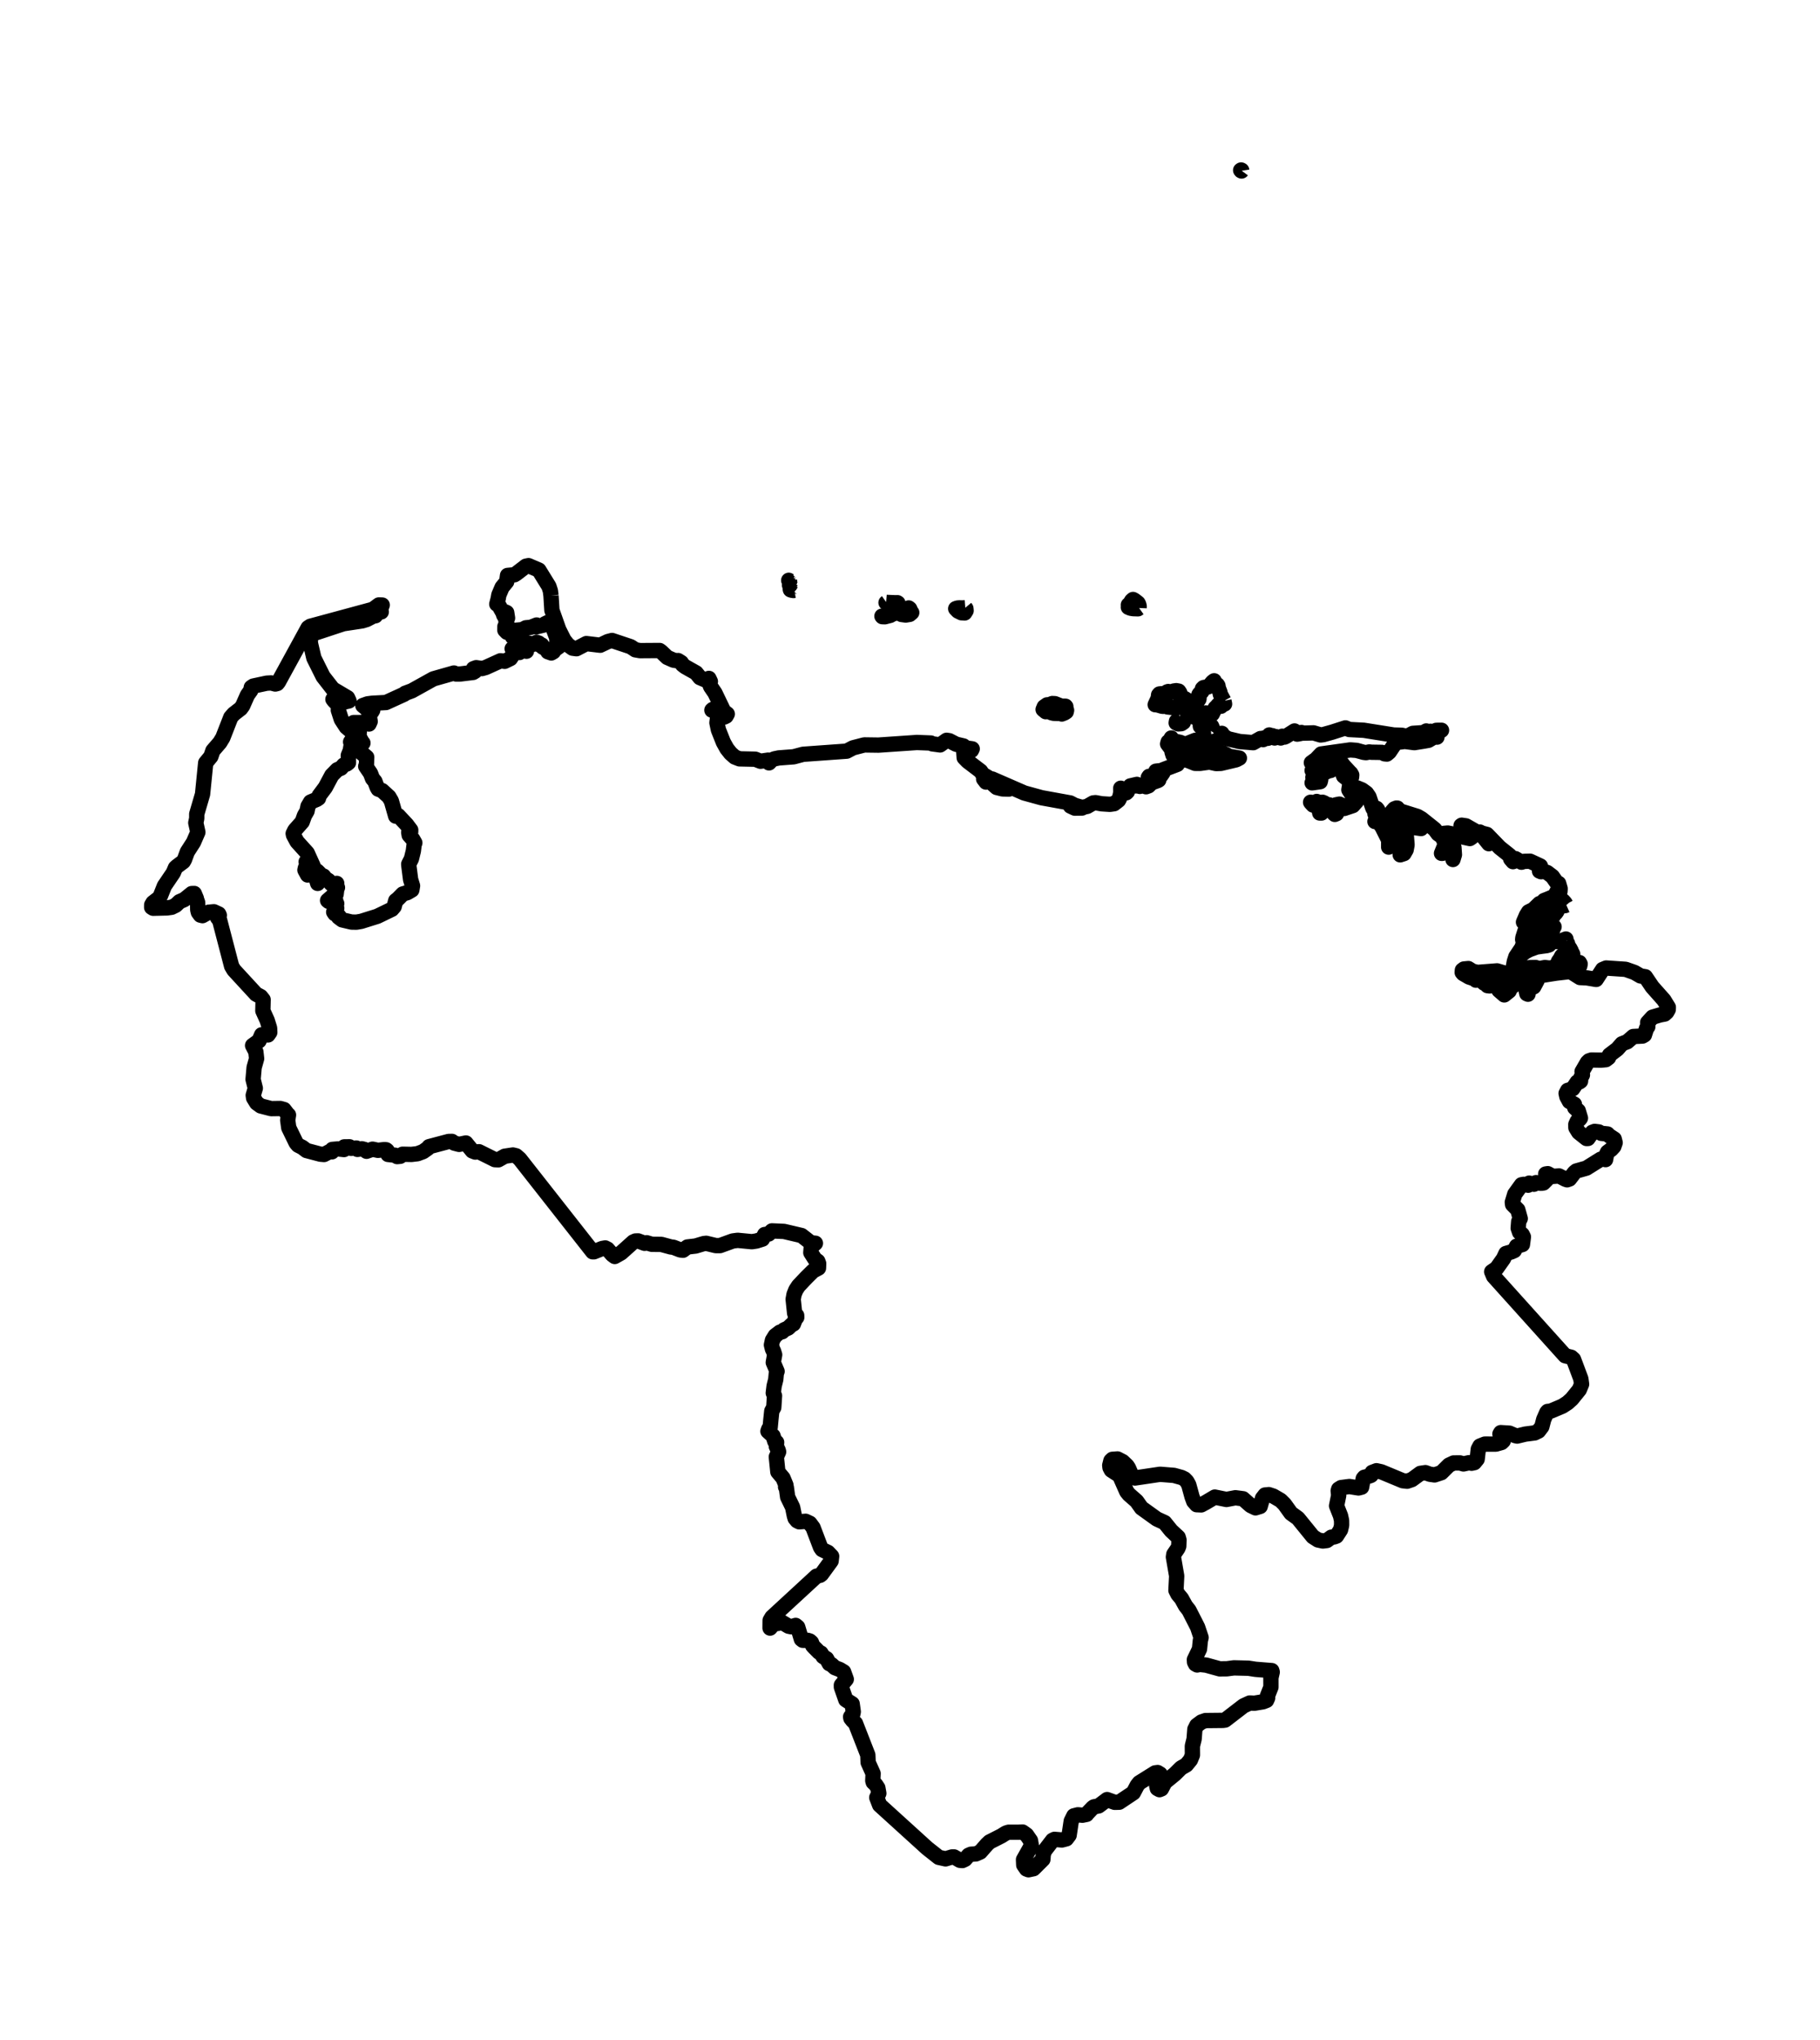<?xml version="1.0" encoding="utf-8" standalone="no"?>
<!DOCTYPE svg PUBLIC "-//W3C//DTD SVG 1.1//EN"
  "http://www.w3.org/Graphics/SVG/1.1/DTD/svg11.dtd">
<svg xmlns:xlink="http://www.w3.org/1999/xlink" width="237.544pt" height="266.112pt" viewBox="0 0 237.544 266.112" xmlns="http://www.w3.org/2000/svg" version="1.1">
 <defs>
  <style type="text/css">*{stroke-linejoin: round; stroke-linecap: butt}</style>
 </defs>
 <g id="figure_1">
  <g id="patch_1">
   <path d="M 0 266.112 
L 237.544 266.112 
L 237.544 0 
L 0 0 
L 0 266.112 
z
" style="fill: none"/>
  </g>
  <g id="axes_1">
   <g id="PatchCollection_1">
    <path d="M 194.787 127.098 
L 195.085 127.234 
L 195.457 127.209 
L 195.891 127.234 
L 196.027 127.507 
L 196.039 127.755 
L 196.064 128.064 
L 196.237 128.25 
L 196.448 128.337 
L 196.683 128.486 
L 196.695 128.696 
L 196.633 128.932 
L 196.447 129.019 
L 196.199 128.919 
L 195.852 128.647 
L 195.729 128.361 
L 195.543 128.138 
L 195.146 128.138 
L 194.638 128.163 
L 194.154 128.076 
L 193.856 127.829 
L 193.645 127.68 
L 193.335 127.532 
L 193.062 127.507 
L 192.602 127.321 
L 192.664 127.173 
L 192.963 127.21 
L 193.534 127.296 
L 194.08 127.271 
L 194.415 127.073 
L 194.787 127.098 
" clip-path="url(#p1409ea97c5)" style="fill: none; stroke: #000000; stroke-width: 2"/>
    <path d="M 200.587 127.155 
L 200.395 127.496 
L 200.074 127.65 
L 199.739 127.468 
L 199.72 127.667 
L 199.84 127.863 
L 199.872 128.012 
L 198.635 128.181 
L 197.083 128.048 
L 196.535 128.071 
L 196.695 127.742 
L 196.89 127.441 
L 197.159 127.23 
L 197.54 127.165 
L 197.85 127.259 
L 198.317 127.639 
L 198.635 127.779 
L 198.463 127.538 
L 198.437 127.523 
L 198.468 127.405 
L 198.536 127.322 
L 198.604 127.264 
L 198.635 127.216 
L 199.042 126.772 
L 199.213 126.711 
L 200.16 126.65 
L 200.238 126.663 
L 200.318 126.693 
L 200.365 126.725 
L 200.424 126.753 
L 200.536 126.772 
L 200.587 127.155 
" clip-path="url(#p1409ea97c5)" style="fill: none; stroke: #000000; stroke-width: 2"/>
    <path d="M 205.162 125.439 
L 205.348 125.539 
L 205.794 125.527 
L 206.141 125.578 
L 206.24 125.764 
L 206.19 126.011 
L 206.053 126.271 
L 205.842 126.32 
L 205.569 126.307 
L 205.235 126.195 
L 204.937 126.182 
L 204.652 126.256 
L 204.33 126.267 
L 204.02 126.254 
L 203.809 126.353 
L 203.536 126.353 
L 203.276 126.327 
L 203.251 126.191 
L 203.425 125.981 
L 203.587 125.709 
L 203.786 125.387 
L 203.973 125.078 
L 204.196 125.054 
L 204.456 125.017 
L 204.643 124.832 
L 204.891 124.684 
L 205.09 124.486 
L 205.202 124.412 
L 205.264 124.462 
L 205.189 124.622 
L 205.039 124.894 
L 205.039 125.191 
L 205.162 125.439 
" clip-path="url(#p1409ea97c5)" style="fill: none; stroke: #000000; stroke-width: 2"/>
    <path d="M 204.443 122.709 
L 204.304 122.884 
L 204.392 123.01 
L 204.593 123.086 
L 204.655 123.349 
L 204.693 123.512 
L 204.881 123.701 
L 205.056 124.027 
L 204.867 124.19 
L 204.502 124.415 
L 204.15 124.452 
L 203.836 124.727 
L 203.634 125.116 
L 203.407 125.429 
L 203.294 125.743 
L 202.992 126.056 
L 202.715 126.256 
L 202.162 126.293 
L 201.635 126.229 
L 201.245 126.304 
L 200.931 126.379 
L 200.429 126.227 
L 199.688 126.24 
L 199.109 126.315 
L 198.845 126.466 
L 198.58 126.667 
L 198.403 126.78 
L 198.252 126.868 
L 198 126.881 
L 197.9 126.755 
L 197.938 126.453 
L 197.977 126.252 
L 198.002 125.875 
L 198.041 125.348 
L 198.218 125.009 
L 198.634 124.507 
L 199.088 124.168 
L 199.604 123.893 
L 200.018 123.743 
L 200.521 123.555 
L 200.861 123.505 
L 201.187 123.456 
L 201.866 123.369 
L 202.18 123.269 
L 202.344 123.019 
L 202.495 122.831 
L 202.934 122.832 
L 203.714 122.833 
L 204.028 122.645 
L 204.381 122.508 
L 204.443 122.709 
" clip-path="url(#p1409ea97c5)" style="fill: none; stroke: #000000; stroke-width: 2"/>
    <path d="M 199.49 123.452 
L 199.142 123.535 
L 199.964 122.935 
L 200.234 122.682 
L 200.729 121.948 
L 200.896 121.46 
L 201.042 121.315 
L 201.224 121.197 
L 201.387 121.057 
L 201.445 120.906 
L 201.427 120.774 
L 201.451 120.643 
L 201.64 120.5 
L 201.972 120.427 
L 202.294 120.507 
L 202.587 120.686 
L 202.835 120.911 
L 202.53 120.997 
L 202.436 121.003 
L 202.653 121.352 
L 202.447 121.785 
L 202.058 122.181 
L 201.446 122.629 
L 199.49 123.452 
" clip-path="url(#p1409ea97c5)" style="fill: none; stroke: #000000; stroke-width: 2"/>
    <path d="M 202.587 119.893 
L 202.536 120.007 
L 202.536 119.897 
L 202.424 120.157 
L 202.291 120.276 
L 202.093 120.309 
L 201.78 120.308 
L 201.541 120.376 
L 201.309 120.539 
L 200.083 121.675 
L 200.008 121.805 
L 199.917 122.1 
L 199.839 122.219 
L 199.353 122.494 
L 199.232 122.53 
L 199.07 122.384 
L 199.124 122.097 
L 199.257 121.76 
L 199.333 121.465 
L 199.467 121.231 
L 199.785 121.107 
L 200.155 121.021 
L 200.445 120.911 
L 200.71 120.64 
L 201.252 119.945 
L 201.487 119.805 
L 201.843 119.775 
L 202.635 119.503 
L 202.635 119.642 
L 202.62 119.771 
L 202.587 119.893 
" clip-path="url(#p1409ea97c5)" style="fill: none; stroke: #000000; stroke-width: 2"/>
    <path d="M 202.484 119.064 
L 202.328 119.293 
L 202.328 119.202 
L 202.086 119.467 
L 201.357 119.71 
L 201.042 119.897 
L 201.297 119.387 
L 201.319 118.907 
L 201.4 118.494 
L 201.83 118.187 
L 202.342 118.05 
L 202.616 118.061 
L 202.735 118.233 
L 202.702 118.518 
L 202.613 118.8 
L 202.484 119.064 
" clip-path="url(#p1409ea97c5)" style="fill: none; stroke: #000000; stroke-width: 2"/>
    <path d="M 204.437 118.077 
L 204.28 118.147 
L 204.082 118.16 
L 203.839 118.132 
L 203.432 118.388 
L 203.319 118.603 
L 203.216 118.883 
L 203.047 119.118 
L 202.735 119.202 
L 202.856 118.827 
L 202.972 118.154 
L 203.134 117.885 
L 203.352 117.714 
L 203.679 117.55 
L 204.008 117.525 
L 204.237 117.775 
L 204.284 117.842 
L 204.362 117.991 
L 204.437 118.077 
" clip-path="url(#p1409ea97c5)" style="fill: none; stroke: #000000; stroke-width: 2"/>
    <path d="M 181.229 108.217 
L 181.146 108.483 
L 180.959 108.461 
L 180.802 108.069 
L 180.78 107.7 
L 180.811 107.459 
L 180.889 107.304 
L 181.006 107.314 
L 181.068 107.358 
L 181.19 107.513 
L 181.283 107.873 
L 181.229 108.217 
" clip-path="url(#p1409ea97c5)" style="fill: none; stroke: #000000; stroke-width: 2"/>
    <path d="M 180.121 106.511 
L 179.934 106.592 
L 179.765 106.444 
L 179.662 106.182 
L 179.544 105.699 
L 179.536 105.502 
L 179.672 105.463 
L 179.836 105.671 
L 180.016 106.095 
L 180.099 106.131 
L 180.194 106.286 
L 180.121 106.511 
" clip-path="url(#p1409ea97c5)" style="fill: none; stroke: #000000; stroke-width: 2"/>
    <path d="M 181.691 106.364 
L 181.551 106.428 
L 181.543 106.237 
L 181.721 105.829 
L 181.995 105.526 
L 182.26 105.421 
L 182.385 105.429 
L 182.459 105.536 
L 182.534 105.773 
L 182.465 105.984 
L 182.321 106.135 
L 182.135 106.272 
L 181.902 106.336 
L 181.691 106.364 
" clip-path="url(#p1409ea97c5)" style="fill: none; stroke: #000000; stroke-width: 2"/>
    <path d="M 176.275 101.621 
L 176.191 101.621 
L 176.187 101.45 
L 176.133 101.31 
L 175.894 101.094 
L 175.793 100.965 
L 175.539 100.708 
L 175.091 100.37 
L 174.673 100.124 
L 174.412 99.852 
L 174.332 99.589 
L 174.354 99.321 
L 174.374 99.225 
L 174.432 99.041 
L 174.506 98.927 
L 174.567 98.931 
L 175.001 99.408 
L 175.361 99.886 
L 176.197 100.791 
L 176.298 100.882 
L 176.427 101.107 
L 176.404 101.387 
L 176.275 101.621 
" clip-path="url(#p1409ea97c5)" style="fill: none; stroke: #000000; stroke-width: 2"/>
    <path d="M 158.058 95.353 
L 157.673 95.379 
L 157.363 95.226 
L 157.373 94.962 
L 156.984 94.928 
L 156.785 94.868 
L 156.668 94.761 
L 156.655 94.574 
L 156.749 94.414 
L 156.904 94.304 
L 157.075 94.267 
L 157.365 94.404 
L 157.778 94.538 
L 158.138 94.737 
L 158.269 95.072 
L 158.058 95.353 
" clip-path="url(#p1409ea97c5)" style="fill: none; stroke: #000000; stroke-width: 2"/>
    <path d="M 153.958 93.989 
L 154.222 94.008 
L 154.275 93.991 
L 154.407 94.036 
L 154.46 94.227 
L 154.184 94.414 
L 153.79 94.446 
L 153.512 94.308 
L 153.551 94.093 
L 153.767 94.001 
L 153.958 93.989 
" clip-path="url(#p1409ea97c5)" style="fill: none; stroke: #000000; stroke-width: 2"/>
    <path d="M 138.584 92.125 
L 138.833 92.137 
L 138.946 92.13 
L 139.07 92.137 
L 139.115 92.195 
L 138.992 92.346 
L 139.207 92.662 
L 139.163 92.866 
L 138.932 93.011 
L 138.585 93.151 
L 138.642 93.006 
L 138.683 92.951 
L 138.378 93.056 
L 138.113 93.084 
L 137.535 93.061 
L 137.244 92.99 
L 136.974 92.854 
L 136.725 92.768 
L 136.493 92.849 
L 136.147 92.565 
L 136.291 92.216 
L 136.659 91.957 
L 136.983 91.936 
L 137.341 91.787 
L 137.686 91.803 
L 138.434 92.097 
L 138.584 92.125 
" clip-path="url(#p1409ea97c5)" style="fill: none; stroke: #000000; stroke-width: 2"/>
    <path d="M 159.745 91.44 
L 159.829 91.843 
L 159.364 91.743 
L 159.371 91.841 
L 159.357 92.04 
L 159.364 92.137 
L 159.151 91.981 
L 159.024 91.932 
L 158.967 91.99 
L 158.921 92.083 
L 158.604 92.379 
L 158.22 93.151 
L 157.38 93.013 
L 157.075 93.061 
L 156.112 93.394 
L 155.862 93.554 
L 155.904 93.12 
L 155.651 93.063 
L 155.332 93.063 
L 155.036 92.508 
L 154.723 92.288 
L 154.384 92.105 
L 154.169 91.936 
L 153.774 92.276 
L 153.462 92.35 
L 152.395 92.231 
L 152.321 92.198 
L 152.262 92.162 
L 152.178 92.137 
L 151.805 92.15 
L 151.671 92.137 
L 151.061 91.957 
L 150.776 91.936 
L 151.135 91.164 
L 151.183 90.98 
L 151.217 90.668 
L 151.329 90.536 
L 151.541 90.511 
L 151.87 90.519 
L 152.029 90.488 
L 152.143 90.432 
L 152.328 90.271 
L 152.477 90.22 
L 152.776 90.323 
L 153.169 90.159 
L 153.524 90.108 
L 153.841 90.166 
L 153.98 90.372 
L 153.972 90.558 
L 153.987 90.774 
L 154.085 90.955 
L 154.582 91.109 
L 155.119 91.454 
L 155.423 91.533 
L 156.018 91.594 
L 156.267 91.516 
L 156.477 91.231 
L 156.504 91.078 
L 156.477 90.628 
L 156.568 90.495 
L 156.778 90.326 
L 156.867 90.226 
L 156.927 90.064 
L 156.92 89.951 
L 156.94 89.847 
L 157.075 89.714 
L 157.199 89.673 
L 157.534 89.654 
L 157.672 89.613 
L 157.886 89.429 
L 158.248 88.981 
L 158.469 88.818 
L 158.52 89.082 
L 158.695 89.223 
L 158.879 89.323 
L 158.967 89.462 
L 159.014 89.764 
L 159.227 90.311 
L 159.274 90.573 
L 159.745 91.44 
" clip-path="url(#p1409ea97c5)" style="fill: none; stroke: #000000; stroke-width: 2"/>
    <path d="M 115.782 80.39 
L 115.655 80.423 
L 115.5 80.464 
L 115.16 80.452 
L 115.109 80.388 
L 115.421 80.422 
L 115.64 80.393 
L 115.714 80.375 
L 115.765 80.365 
L 116.634 80.002 
L 116.84 79.92 
L 116.947 79.913 
L 116.954 79.936 
L 116.266 80.22 
L 116.197 80.283 
L 115.782 80.39 
" clip-path="url(#p1409ea97c5)" style="fill: none; stroke: #000000; stroke-width: 2"/>
    <path d="M 118.701 79.92 
L 118.927 79.929 
L 118.999 79.92 
L 118.726 80.154 
L 118.211 80.239 
L 117.663 80.164 
L 117.297 79.92 
L 117.74 80.025 
L 118.079 79.964 
L 118.355 79.731 
L 118.601 79.317 
L 118.73 79.416 
L 118.801 79.573 
L 118.797 79.753 
L 118.701 79.92 
" clip-path="url(#p1409ea97c5)" style="fill: none; stroke: #000000; stroke-width: 2"/>
    <path d="M 125.988 79.291 
L 126.069 79.388 
L 126.095 79.675 
L 125.908 79.967 
L 125.483 79.94 
L 125.025 79.714 
L 124.736 79.411 
L 124.952 79.33 
L 125.208 79.307 
L 125.642 79.317 
L 125.988 79.291 
" clip-path="url(#p1409ea97c5)" style="fill: none; stroke: #000000; stroke-width: 2"/>
    <path d="M 115.689 78.593 
L 116.876 78.641 
L 117.129 78.632 
L 117.191 78.671 
L 116.823 78.71 
L 116.771 78.701 
L 116.578 78.753 
L 116.327 78.701 
L 116.19 78.701 
L 116.093 78.665 
L 115.644 78.625 
L 115.689 78.593 
" clip-path="url(#p1409ea97c5)" style="fill: none; stroke: #000000; stroke-width: 2"/>
    <path d="M 148.672 79.322 
L 148.526 79.427 
L 147.903 79.406 
L 147.557 79.348 
L 147.273 79.226 
L 147.315 79.108 
L 147.337 79.072 
L 147.327 79.035 
L 147.273 78.916 
L 147.464 78.767 
L 147.709 78.357 
L 147.88 78.212 
L 148.062 78.309 
L 148.526 78.668 
L 148.614 78.827 
L 148.682 79.084 
L 148.672 79.322 
" clip-path="url(#p1409ea97c5)" style="fill: none; stroke: #000000; stroke-width: 2"/>
    <path d="M 103.691 77.019 
L 103.565 77.04 
L 103.279 76.99 
L 103.165 76.941 
L 103.148 76.878 
L 103.19 76.827 
L 103.26 76.847 
L 103.326 76.909 
L 103.393 76.947 
L 103.525 76.962 
L 103.691 77.019 
" clip-path="url(#p1409ea97c5)" style="fill: none; stroke: #000000; stroke-width: 2"/>
    <path d="M 103.087 76.311 
L 103.067 76.356 
L 103.05 76.346 
L 103.087 76.311 
" clip-path="url(#p1409ea97c5)" style="fill: none; stroke: #000000; stroke-width: 2"/>
    <path d="M 103.126 76.316 
L 103.122 76.329 
L 103.108 76.316 
L 103.113 76.283 
L 103.126 76.316 
" clip-path="url(#p1409ea97c5)" style="fill: none; stroke: #000000; stroke-width: 2"/>
    <path d="M 103.151 76.012 
L 103.13 76.071 
L 103.117 76.043 
L 103.113 75.985 
L 103.151 76.012 
" clip-path="url(#p1409ea97c5)" style="fill: none; stroke: #000000; stroke-width: 2"/>
    <path d="M 103.053 75.787 
L 103.058 75.814 
L 103.008 75.79 
L 103.053 75.787 
" clip-path="url(#p1409ea97c5)" style="fill: none; stroke: #000000; stroke-width: 2"/>
    <path d="M 102.97 75.731 
L 102.966 75.759 
L 102.944 75.709 
L 102.97 75.731 
" clip-path="url(#p1409ea97c5)" style="fill: none; stroke: #000000; stroke-width: 2"/>
    <path d="M 71.916 77.721 
L 72.035 79.618 
L 72.931 82.143 
L 73.614 83.499 
L 74.116 84.124 
L 74.732 84.566 
L 75.241 84.635 
L 76.533 83.962 
L 78.332 84.179 
L 79.34 83.7 
L 79.882 83.56 
L 82.317 84.373 
L 82.923 84.776 
L 83.535 84.883 
L 86.094 84.866 
L 86.32 85.038 
L 87.088 85.767 
L 87.904 86.127 
L 88.339 86.198 
L 88.503 86.178 
L 88.923 86.44 
L 89.075 86.71 
L 89.436 86.987 
L 90.854 87.784 
L 91.357 88.408 
L 92.318 88.818 
L 92.526 88.507 
L 92.716 88.909 
L 92.604 89.188 
L 92.74 89.568 
L 93.308 90.398 
L 94.347 92.554 
L 94.218 92.741 
L 93.521 92.346 
L 93.018 92.558 
L 92.915 92.649 
L 93.399 92.777 
L 94.576 92.883 
L 94.924 93.151 
L 94.764 93.432 
L 94.525 93.547 
L 93.866 93.554 
L 93.645 93.677 
L 93.574 94.302 
L 93.765 95.21 
L 94.415 96.845 
L 94.873 97.667 
L 95.351 98.273 
L 95.911 98.767 
L 96.518 99.003 
L 98.571 99.048 
L 99.264 99.316 
L 100.255 99.169 
L 100.37 99.526 
L 100.48 99.422 
L 100.618 99.204 
L 101.064 99.005 
L 101.65 98.881 
L 103.583 98.734 
L 104.82 98.406 
L 110.509 97.998 
L 111.34 97.563 
L 112.808 97.184 
L 114.653 97.209 
L 119.673 96.867 
L 121.497 96.937 
L 121.667 97.042 
L 122.7 97.184 
L 123.547 96.581 
L 123.899 96.633 
L 124.791 97.093 
L 125.753 97.32 
L 126.048 97.579 
L 126.891 97.696 
L 126.785 97.903 
L 126.077 98.222 
L 125.796 98.19 
L 125.845 98.853 
L 126.294 99.314 
L 127.994 100.607 
L 128.257 101.008 
L 129.29 101.628 
L 128.88 101.597 
L 128.48 101.519 
L 128.384 101.628 
L 128.693 102.031 
L 129.072 101.946 
L 129.446 102.167 
L 130.085 102.734 
L 130.851 102.925 
L 131.687 102.945 
L 131.255 102.664 
L 129.796 102.043 
L 129.488 101.628 
L 133.688 103.456 
L 135.943 104.075 
L 139.679 104.754 
L 140.277 105.066 
L 140.982 105.266 
L 140.982 105.368 
L 139.59 104.956 
L 139.717 105.166 
L 140.285 105.432 
L 141.219 105.419 
L 141.465 105.293 
L 141.906 105.2 
L 142.684 104.754 
L 142.974 104.718 
L 143.78 104.865 
L 144.861 104.934 
L 145.409 104.856 
L 145.986 104.405 
L 146.109 104.184 
L 146.283 103.419 
L 146.278 102.835 
L 146.536 103.038 
L 146.875 103.045 
L 146.707 103.222 
L 146.576 103.246 
L 146.742 103.448 
L 146.998 103.428 
L 147.144 103.291 
L 146.984 103.137 
L 147.152 103.017 
L 147.526 102.533 
L 148.386 102.333 
L 148.324 102.475 
L 148.277 102.533 
L 148.359 102.509 
L 148.576 102.441 
L 148.766 102.596 
L 148.983 102.441 
L 149.58 102.643 
L 149.904 102.526 
L 150.315 102.118 
L 151.128 101.829 
L 151.24 101.757 
L 151.16 101.519 
L 150.761 101.7 
L 150.099 101.571 
L 149.879 101.427 
L 149.977 101.285 
L 150.658 101.375 
L 151.183 101.125 
L 151.183 100.723 
L 150.865 100.723 
L 150.865 100.612 
L 151.322 100.557 
L 151.522 101.199 
L 151.78 100.823 
L 151.787 100.433 
L 153.663 99.717 
L 153.984 99.152 
L 154.641 99.115 
L 155.062 99.217 
L 155.977 99.589 
L 156.662 99.59 
L 157.854 99.42 
L 158.722 99.616 
L 159.352 99.595 
L 161.349 99.121 
L 161.764 98.903 
L 160.319 98.651 
L 160.06 98.453 
L 158.967 97.998 
L 157.845 97.934 
L 157.219 97.624 
L 156.828 97.632 
L 156.07 97.787 
L 156.142 97.715 
L 156.269 97.495 
L 155.906 97.593 
L 155.673 97.787 
L 155.477 97.834 
L 154.268 97.787 
L 153.592 98.178 
L 153.323 98.601 
L 153.1 98.521 
L 152.973 98.115 
L 152.975 97.947 
L 152.844 97.657 
L 152.393 97.057 
L 152.467 96.791 
L 152.727 96.604 
L 152.876 96.279 
L 153.019 96.54 
L 153.222 96.671 
L 154.052 96.856 
L 154.622 97.093 
L 154.82 97.059 
L 156.02 96.581 
L 156.201 96.745 
L 156.269 96.791 
L 157.647 96.776 
L 157.971 96.892 
L 158.186 96.786 
L 158.967 96.581 
L 159.236 96.217 
L 159.473 95.676 
L 159.654 96.006 
L 160.277 96.383 
L 161.79 96.741 
L 163.564 96.892 
L 164.517 96.353 
L 164.867 96.489 
L 164.914 96.298 
L 165.225 96.339 
L 165.491 96.318 
L 165.664 95.885 
L 165.957 96.039 
L 166.062 95.978 
L 166.153 96.077 
L 166.062 96.169 
L 166.361 96.279 
L 166.481 96.092 
L 166.921 96.21 
L 167.157 96.279 
L 167.166 96.223 
L 167.353 96.054 
L 167.651 96.162 
L 167.802 96.095 
L 168.958 95.365 
L 169.311 95.776 
L 169.747 95.694 
L 169.864 95.565 
L 170.112 95.647 
L 171.435 95.613 
L 172.362 95.885 
L 172.71 95.843 
L 173.827 95.533 
L 175.606 94.962 
L 176.104 95.173 
L 177.999 95.273 
L 181.902 95.893 
L 182.95 95.924 
L 183.648 96.077 
L 184.403 95.676 
L 185.793 95.583 
L 186.154 95.365 
L 186.315 95.536 
L 186.71 95.408 
L 186.842 95.565 
L 187.468 95.281 
L 188.145 95.273 
L 187.692 95.541 
L 187.574 95.767 
L 187.548 96.169 
L 187.388 96.018 
L 186.444 96.581 
L 185.838 96.69 
L 184.6 96.888 
L 183.352 96.726 
L 182.212 96.872 
L 182.035 97.065 
L 181.323 98.118 
L 181.012 98.377 
L 180.706 98.345 
L 180.368 98.158 
L 179.01 98.138 
L 178.714 98.103 
L 178.298 98.19 
L 177.995 98.155 
L 177.049 97.897 
L 176.238 97.835 
L 172.433 98.368 
L 171.768 99.064 
L 171.157 99.506 
L 171.602 99.326 
L 172.859 98.391 
L 173.4 98.357 
L 173.631 98.649 
L 173.71 100.32 
L 173.141 100.362 
L 172.805 100.118 
L 171.839 100.072 
L 171.385 100.18 
L 171.257 100.521 
L 171.355 100.449 
L 171.665 100.32 
L 171.817 100.823 
L 171.954 100.924 
L 171.783 101.025 
L 171.356 101.427 
L 171.627 101.607 
L 171.595 101.765 
L 171.257 102.131 
L 172.312 101.98 
L 172.377 101.719 
L 172.079 101.139 
L 172.153 100.823 
L 171.99 100.715 
L 171.997 100.346 
L 172.153 100.219 
L 172.413 100.212 
L 172.659 100.338 
L 173.068 100.723 
L 173.351 100.578 
L 173.665 100.521 
L 174.207 100.219 
L 174.749 100.364 
L 175.158 100.612 
L 175.364 101.244 
L 175.91 101.67 
L 176.137 102.109 
L 176.154 102.441 
L 176.054 103.045 
L 176.407 103.594 
L 176.513 103.666 
L 176.699 104.501 
L 176.322 104.977 
L 175.653 105.15 
L 175.318 105.139 
L 174.82 104.909 
L 174.348 105.006 
L 174.029 105.538 
L 173.827 105.51 
L 173.71 105.116 
L 173.482 105.004 
L 173.08 105.212 
L 172.824 105.058 
L 172.855 104.765 
L 172.61 104.663 
L 172.261 104.956 
L 172.212 104.802 
L 172.002 104.619 
L 171.854 104.563 
L 171.47 104.77 
L 171.057 104.664 
L 171.124 104.753 
L 171.375 105.027 
L 171.665 105.116 
L 171.864 104.891 
L 172 104.89 
L 172.063 105.011 
L 172.248 106.067 
L 172.47 106.071 
L 172.299 105.854 
L 172.56 104.956 
L 172.629 105.051 
L 172.61 105.417 
L 172.837 105.54 
L 173.456 105.368 
L 174.261 105.761 
L 174.088 106.133 
L 174.215 106.247 
L 174.439 106.158 
L 174.56 105.916 
L 174.45 105.16 
L 174.848 105.127 
L 175.267 105.468 
L 175.446 105.475 
L 176.573 105.097 
L 177.049 104.563 
L 177.061 104.225 
L 176.76 103.297 
L 176.863 102.882 
L 177.116 102.786 
L 177.756 103.045 
L 178.349 103.475 
L 178.679 103.952 
L 179.177 105.423 
L 179.453 105.878 
L 179.457 106.173 
L 179.682 106.667 
L 179.457 107.178 
L 179.721 107.185 
L 180.108 107.493 
L 180.39 107.887 
L 181.249 109.601 
L 181.249 110.515 
L 181.657 110.117 
L 181.952 109.625 
L 182.353 108.503 
L 182.383 108.03 
L 182.138 107.104 
L 182.146 106.566 
L 182.659 107.096 
L 183.291 108.455 
L 183.332 110.534 
L 183.161 111.157 
L 182.751 111.522 
L 183.244 111.361 
L 183.528 110.868 
L 183.647 110.222 
L 183.47 108.052 
L 183.05 107.178 
L 184.155 107.345 
L 184.607 107.966 
L 185.478 108.093 
L 185.498 108.038 
L 185.222 107.839 
L 184.579 107.613 
L 183.919 107.063 
L 183.729 107.003 
L 182.668 106.898 
L 182.443 106.675 
L 183.031 105.898 
L 185.003 106.514 
L 185.526 106.816 
L 187.253 108.191 
L 187.693 108.785 
L 188.354 109.253 
L 188.402 109.561 
L 188.661 109.897 
L 188.487 110.482 
L 188.145 111.329 
L 188.245 111.329 
L 188.643 110.515 
L 188.851 109.71 
L 189.103 109.735 
L 189.639 110.616 
L 189.562 110.901 
L 189.639 112.134 
L 189.829 111.508 
L 189.764 110.563 
L 189.494 110.202 
L 189.35 109.71 
L 188.834 109.415 
L 188.402 108.734 
L 188.957 108.682 
L 189.51 108.793 
L 190.815 109.172 
L 191.838 109.4 
L 192.111 109.214 
L 192.048 109.004 
L 191.488 108.483 
L 191.223 108.213 
L 191.189 108.098 
L 190.979 108.05 
L 190.694 107.713 
L 190.776 107.659 
L 191.336 107.742 
L 192.565 108.444 
L 193.542 109.109 
L 194.321 110.073 
L 194.25 109.667 
L 193.799 108.951 
L 193.364 108.791 
L 193.142 108.551 
L 193.408 108.693 
L 194.074 108.863 
L 195.738 110.579 
L 197.029 111.607 
L 197.179 112.066 
L 197.474 112.414 
L 197.679 112.326 
L 197.44 112.024 
L 197.792 112.021 
L 198.581 112.486 
L 198.939 112.373 
L 199.702 112.356 
L 201.052 112.983 
L 201.133 113.24 
L 201.036 113.224 
L 200.935 113.038 
L 200.935 113.643 
L 201.145 113.728 
L 201.387 113.643 
L 201.94 113.831 
L 202.613 114.343 
L 203.171 115.141 
L 203.432 115.252 
L 203.63 115.931 
L 203.607 116.3 
L 203.432 116.577 
L 203.403 116.453 
L 203.242 116.266 
L 202.88 116.98 
L 202.656 117.027 
L 202.014 117.298 
L 201.541 117.482 
L 201.272 117.791 
L 200.935 117.885 
L 200.126 118.662 
L 199.505 118.97 
L 199.232 119.41 
L 198.844 120.308 
L 199.245 120.044 
L 199.512 119.518 
L 201.074 118.231 
L 201.061 118.635 
L 200.694 119.12 
L 200.586 119.549 
L 200.451 119.779 
L 200.382 120.201 
L 199.939 120.399 
L 199.024 121.503 
L 198.761 122.338 
L 198.735 122.575 
L 198.844 123.024 
L 198.629 123.652 
L 197.852 124.811 
L 197.649 125.446 
L 197.424 126.679 
L 197.076 126.969 
L 196.436 126.974 
L 195.396 126.663 
L 192.851 126.862 
L 192.212 126.715 
L 191.648 126.362 
L 191.07 126.419 
L 190.868 126.568 
L 190.843 126.865 
L 190.971 127.02 
L 191.747 127.468 
L 192.522 127.722 
L 192.644 127.879 
L 193.053 127.801 
L 193.214 127.821 
L 193.709 128.266 
L 193.967 128.325 
L 194.146 128.592 
L 194.432 128.627 
L 195.241 128.483 
L 195.484 128.789 
L 195.64 129.196 
L 196.336 129.799 
L 196.976 129.285 
L 197.148 128.865 
L 197.838 128.382 
L 198.159 128.31 
L 199.092 128.382 
L 200.09 128.271 
L 200.129 128.483 
L 199.893 128.685 
L 199.341 128.779 
L 199.216 129.361 
L 199.282 129.643 
L 199.43 129.709 
L 199.464 129.572 
L 199.507 128.929 
L 199.882 128.755 
L 200.181 128.744 
L 200.618 127.929 
L 200.7 127.246 
L 200.834 127.165 
L 201.111 127.269 
L 203.132 126.955 
L 204.963 126.743 
L 206.219 127.532 
L 207.125 127.577 
L 208.329 127.779 
L 209.173 126.48 
L 209.637 126.29 
L 212.175 126.461 
L 213.324 126.865 
L 214.121 127.326 
L 214.754 127.431 
L 215.647 128.754 
L 217.165 130.463 
L 217.749 131.412 
L 217.733 131.714 
L 217.549 132.04 
L 217.269 132.296 
L 216.667 132.411 
L 215.686 132.702 
L 215.05 133.398 
L 215.069 133.951 
L 214.899 134.171 
L 214.628 135.02 
L 214.382 135.166 
L 213.175 135.226 
L 212.39 135.906 
L 211.689 136.179 
L 211.095 136.862 
L 210.067 137.642 
L 209.95 137.981 
L 209.595 138.249 
L 208.957 138.312 
L 207.721 138.29 
L 207.393 138.4 
L 207.188 138.596 
L 206.49 139.8 
L 206.536 140.239 
L 206.313 140.636 
L 206.292 141.045 
L 206.155 141.148 
L 205.848 141.181 
L 205.273 142.043 
L 204.612 142.256 
L 204.407 142.642 
L 204.505 143.078 
L 204.843 143.701 
L 205.49 144.065 
L 205.534 144.512 
L 205.99 144.909 
L 206.278 145.866 
L 206.212 145.971 
L 205.857 146.291 
L 205.676 146.689 
L 205.683 147.128 
L 206.053 147.725 
L 207.069 148.533 
L 207.26 148.529 
L 207.818 147.722 
L 208.129 147.605 
L 208.685 147.675 
L 208.996 147.858 
L 209.809 147.94 
L 209.991 148.144 
L 210.686 148.599 
L 210.808 149.081 
L 210.633 149.584 
L 210.283 149.961 
L 209.815 150.31 
L 209.692 150.557 
L 209.557 151.287 
L 209.312 151.141 
L 208.921 151.233 
L 207.058 152.399 
L 205.734 152.773 
L 205.497 152.966 
L 204.847 153.813 
L 204.538 153.922 
L 204.321 153.847 
L 203.489 153.419 
L 202.671 153.476 
L 202.015 153.12 
L 201.741 153.163 
L 201.918 153.852 
L 201.443 154.334 
L 201.14 154.378 
L 200.474 154.295 
L 200.206 154.5 
L 199.585 154.358 
L 199.451 154.627 
L 198.86 154.514 
L 198.585 154.568 
L 197.705 155.79 
L 197.387 156.843 
L 197.421 157.144 
L 198.101 157.832 
L 198.421 158.978 
L 198.221 159.36 
L 198.152 160.233 
L 198.339 160.779 
L 198.668 161.044 
L 198.832 161.369 
L 198.705 162.364 
L 197.941 162.585 
L 197.642 163.156 
L 197.227 163.338 
L 196.55 163.534 
L 196.232 164.212 
L 195.334 165.479 
L 194.693 165.915 
L 194.943 166.508 
L 204.271 176.867 
L 205.073 177.071 
L 205.373 177.337 
L 206.33 179.891 
L 206.428 180.585 
L 206.127 181.309 
L 205.143 182.526 
L 204.588 183.022 
L 203.924 183.453 
L 202.393 184.099 
L 201.997 184.138 
L 201.886 184.27 
L 201.483 185.186 
L 201.239 186.126 
L 200.809 186.695 
L 200.304 186.941 
L 199.086 187.097 
L 198.02 187.354 
L 197.767 187.297 
L 197.007 186.976 
L 195.876 186.904 
L 195.769 187.08 
L 196.164 187.667 
L 196.205 187.976 
L 195.983 188.193 
L 195.228 188.405 
L 193.797 188.402 
L 193.16 188.656 
L 192.948 189.055 
L 192.797 190.37 
L 192.427 190.82 
L 192.071 190.897 
L 191.742 190.828 
L 191.012 190.99 
L 190.555 190.857 
L 189.72 190.863 
L 189.116 191.148 
L 188.127 192.13 
L 187.235 192.423 
L 186.62 192.333 
L 186.039 192.124 
L 185.385 192.221 
L 184.276 193.032 
L 183.657 193.246 
L 183.087 193.18 
L 180.295 192.021 
L 179.654 191.877 
L 179.093 192.09 
L 178.968 192.456 
L 178.843 192.526 
L 178.066 192.729 
L 177.928 192.898 
L 177.717 194.019 
L 177.313 194.124 
L 176.117 193.933 
L 175.042 194.075 
L 174.724 194.271 
L 174.659 194.497 
L 174.723 195.096 
L 174.448 196.457 
L 174.966 197.764 
L 175.1 198.377 
L 175.107 198.989 
L 174.966 199.579 
L 174.431 200.404 
L 174.118 200.517 
L 173.771 200.544 
L 173.181 200.977 
L 172.661 201.043 
L 172.028 200.908 
L 171.358 200.481 
L 169.407 198.08 
L 168.497 197.423 
L 167.652 196.247 
L 167.145 195.742 
L 166.186 195.184 
L 165.607 194.995 
L 165.112 195.042 
L 164.779 195.469 
L 164.478 196.532 
L 163.868 196.719 
L 163.233 196.412 
L 162.233 195.53 
L 161.242 195.401 
L 160.072 195.625 
L 158.554 195.315 
L 157.361 196.021 
L 156.785 196.332 
L 156.184 196.307 
L 155.803 195.878 
L 155.581 195.267 
L 155.156 193.72 
L 154.909 193.272 
L 154.594 192.947 
L 154.215 192.758 
L 153.225 192.484 
L 151.411 192.339 
L 148.135 192.825 
L 147.864 192.713 
L 147.677 192.412 
L 147.284 191.513 
L 147.095 191.225 
L 146.528 190.685 
L 145.856 190.339 
L 145.19 190.386 
L 144.994 190.571 
L 144.841 191.173 
L 144.878 191.474 
L 145.05 191.799 
L 146.131 192.502 
L 147.069 194.621 
L 147.359 194.974 
L 148.349 195.84 
L 148.984 196.734 
L 150.981 198.169 
L 152.006 198.64 
L 152.861 199.699 
L 153.774 200.546 
L 153.879 200.909 
L 153.848 201.719 
L 153.743 201.985 
L 153.202 202.782 
L 153.152 203.136 
L 153.579 205.603 
L 153.483 207.481 
L 153.74 207.994 
L 154.204 208.543 
L 154.728 209.495 
L 155.188 210.085 
L 156.309 212.283 
L 156.764 213.639 
L 156.669 214.028 
L 156.556 215.144 
L 155.89 216.519 
L 155.907 216.842 
L 156.034 217.095 
L 156.259 217.218 
L 156.576 217.142 
L 157.436 217.24 
L 159.193 217.724 
L 160.13 217.714 
L 161.048 217.593 
L 162.948 217.64 
L 163.868 217.783 
L 165.994 217.953 
L 166.049 218.146 
L 165.879 218.896 
L 165.881 220.108 
L 165.425 221.262 
L 165.45 221.527 
L 165.311 221.838 
L 164.849 222.018 
L 163.725 222.205 
L 163.12 222.177 
L 162.31 222.548 
L 159.894 224.407 
L 159.616 224.447 
L 157.341 224.47 
L 156.806 224.657 
L 156.199 225.11 
L 155.952 225.604 
L 155.854 226.875 
L 155.626 227.79 
L 155.634 228.967 
L 155.378 229.598 
L 154.842 230.254 
L 154.151 230.651 
L 153.348 231.446 
L 152.04 232.517 
L 151.587 233.381 
L 151.337 233.485 
L 151.053 233.33 
L 150.977 232.992 
L 151.119 232.341 
L 151.428 231.738 
L 151.417 231.447 
L 151.098 231.253 
L 150.769 231.294 
L 148.696 232.59 
L 148.418 232.944 
L 147.923 233.89 
L 146.076 235.123 
L 145.486 235.135 
L 144.495 234.78 
L 143.396 235.606 
L 142.792 235.724 
L 142.641 235.815 
L 141.85 236.648 
L 141.824 236.708 
L 141.282 236.82 
L 140.686 236.765 
L 140.157 236.9 
L 139.816 237.589 
L 139.542 239.427 
L 139.191 239.892 
L 138.603 240.05 
L 137.627 239.968 
L 137.381 240.092 
L 136.319 241.473 
L 136.161 241.954 
L 136.117 242.576 
L 134.892 243.797 
L 134.239 243.936 
L 133.979 243.837 
L 133.618 243.315 
L 133.587 242.613 
L 134.613 240.791 
L 134.495 240.121 
L 133.988 239.389 
L 133.46 239.011 
L 132.984 239.035 
L 131.639 239.037 
L 131.282 239.151 
L 130.699 239.519 
L 129.148 240.308 
L 128.821 240.617 
L 127.948 241.613 
L 127.368 241.868 
L 126.732 241.908 
L 126.415 242.047 
L 125.95 242.573 
L 125.611 242.731 
L 125.29 242.703 
L 124.526 242.26 
L 124.241 242.264 
L 123.413 242.514 
L 122.522 242.315 
L 121.016 241.124 
L 114.81 235.492 
L 114.433 234.513 
L 114.702 233.967 
L 114.575 233.252 
L 114.273 232.801 
L 113.969 232.514 
L 113.914 232.31 
L 113.957 231.379 
L 113.308 229.935 
L 113.267 228.96 
L 111.653 224.826 
L 111.266 224.445 
L 111.055 224.174 
L 111.018 223.989 
L 111.317 223.578 
L 111.367 223.319 
L 111.224 222.284 
L 110.395 221.763 
L 109.82 220.119 
L 109.814 219.847 
L 110.455 219.082 
L 110.107 218.116 
L 109.615 217.817 
L 108.968 217.566 
L 108.531 217.171 
L 108.243 217.047 
L 107.887 216.401 
L 107.425 216.116 
L 107.151 215.668 
L 106.908 215.557 
L 106.255 214.899 
L 106.062 214.689 
L 105.913 214.288 
L 105.693 214.09 
L 105.424 214.006 
L 104.769 213.996 
L 104.595 213.858 
L 104.116 212.274 
L 103.852 212.056 
L 103.283 212.234 
L 102.921 212.16 
L 102.037 211.633 
L 101.594 211.789 
L 100.983 211.851 
L 100.508 212.405 
L 100.517 211.397 
L 100.76 210.985 
L 106.569 205.633 
L 107.038 205.517 
L 107.217 205.38 
L 108.476 203.652 
L 108.546 203.036 
L 108.062 202.529 
L 107.3 202.162 
L 107.099 201.876 
L 106.115 199.289 
L 105.7 198.731 
L 105.152 198.472 
L 104.315 198.54 
L 104.033 198.398 
L 103.776 198.084 
L 103.674 197.741 
L 103.454 196.649 
L 102.802 195.313 
L 102.63 194.05 
L 102.534 193.989 
L 102.576 193.744 
L 102.196 192.827 
L 101.524 192.028 
L 101.325 190.067 
L 101.624 189.408 
L 101.576 189.217 
L 101.325 188.7 
L 101.366 188.169 
L 101.126 188.046 
L 100.899 187.337 
L 100.229 186.729 
L 100.337 186.427 
L 100.519 186.236 
L 100.612 185.234 
L 100.731 184.095 
L 100.99 183.622 
L 101.088 182.094 
L 100.927 181.737 
L 101.037 180.827 
L 101.251 179.974 
L 101.325 179.169 
L 101.424 178.912 
L 100.927 177.751 
L 101.108 176.747 
L 100.959 176.268 
L 100.827 176.031 
L 100.686 175.466 
L 100.819 174.846 
L 101.181 174.264 
L 101.791 173.797 
L 102.101 173.741 
L 102.32 173.508 
L 102.873 173.257 
L 103.299 172.849 
L 103.554 172.724 
L 103.802 172.083 
L 103.991 171.866 
L 103.982 171.617 
L 103.715 171.336 
L 103.523 169.504 
L 103.639 168.872 
L 103.873 168.288 
L 104.222 167.756 
L 105.225 166.696 
L 106.122 165.808 
L 106.828 165.434 
L 106.85 164.843 
L 106.739 164.547 
L 106.364 164.277 
L 105.826 163.427 
L 105.888 162.656 
L 106.427 162.197 
L 106.413 162.196 
L 105.837 162.143 
L 104.619 161.191 
L 102.33 160.654 
L 100.753 160.583 
L 100.33 160.99 
L 99.802 161.06 
L 99.513 161.658 
L 98.728 161.904 
L 98.129 161.996 
L 96.271 161.817 
L 95.632 161.904 
L 93.972 162.506 
L 93.433 162.508 
L 92.174 162.206 
L 91.859 162.241 
L 90.788 162.56 
L 89.721 162.684 
L 89.143 163.112 
L 88.793 163.071 
L 87.885 162.719 
L 87.557 162.684 
L 86.317 162.347 
L 85.072 162.334 
L 84.395 162.132 
L 84.138 162.206 
L 83.287 161.891 
L 82.934 161.904 
L 82.656 162.029 
L 81.067 163.454 
L 80.237 163.925 
L 79.909 163.678 
L 79.285 162.959 
L 78.993 162.81 
L 78.603 162.88 
L 77.526 163.313 
L 77.356 163.313 
L 67.835 151.201 
L 67.36 150.786 
L 66.943 150.684 
L 65.871 150.846 
L 65.05 151.311 
L 64.591 151.291 
L 62.517 150.26 
L 62.028 150.301 
L 61.648 150.152 
L 60.807 149.118 
L 59.922 149.3 
L 59.29 149.135 
L 58.988 148.91 
L 58.556 148.919 
L 56.002 149.596 
L 55.846 149.801 
L 55.226 150.243 
L 54.498 150.516 
L 53.707 150.61 
L 52.542 150.585 
L 52.237 150.852 
L 51.836 150.893 
L 51.553 150.713 
L 50.645 150.612 
L 50.558 150.276 
L 50.528 150.104 
L 50.397 150.002 
L 50.174 149.979 
L 49.325 150.077 
L 48.627 149.925 
L 47.842 150.199 
L 47.551 149.956 
L 47.227 149.872 
L 46.652 149.953 
L 46.519 149.775 
L 45.818 149.818 
L 45.616 149.614 
L 44.936 149.623 
L 44.841 149.731 
L 44.898 149.973 
L 44.139 149.89 
L 43.375 149.956 
L 43.321 150.271 
L 43.002 150.247 
L 42.294 150.62 
L 41.816 150.579 
L 40.003 150.101 
L 39.467 149.691 
L 38.899 149.401 
L 38.648 149.104 
L 37.687 147.129 
L 37.551 146.137 
L 37.655 145.461 
L 37.577 145.413 
L 37.074 144.756 
L 36.585 144.618 
L 35.388 144.636 
L 34.035 144.286 
L 33.5 143.897 
L 33.1 143.245 
L 33.052 142.898 
L 33.323 141.974 
L 33.032 140.816 
L 33.167 139.272 
L 33.493 138.114 
L 33.393 137.219 
L 32.968 136.399 
L 33.809 135.79 
L 34.145 135.006 
L 34.726 135.022 
L 34.976 135.023 
L 35.212 134.686 
L 35.185 134.12 
L 34.871 133.115 
L 34.307 131.871 
L 34.342 130.415 
L 34.02 130.013 
L 33.427 129.7 
L 30.523 126.548 
L 30.232 126.053 
L 28.662 120.036 
L 28.415 119.749 
L 28.625 119.41 
L 28.546 119.241 
L 27.918 118.951 
L 27.22 119.014 
L 26.426 119.458 
L 26.151 119.387 
L 25.89 119.027 
L 25.81 118.708 
L 25.79 117.73 
L 25.624 117.267 
L 25.628 117.212 
L 25.357 116.568 
L 25.023 116.579 
L 24.059 117.361 
L 23.43 117.634 
L 22.93 118.107 
L 22.404 118.364 
L 21.797 118.449 
L 19.99 118.493 
L 19.795 118.374 
L 19.8 118.054 
L 19.971 117.769 
L 20.769 117.149 
L 20.953 116.85 
L 21.454 115.589 
L 22.62 113.868 
L 22.897 113.214 
L 23.112 113.018 
L 23.929 112.405 
L 24.082 112.134 
L 24.451 111.136 
L 25.252 109.891 
L 25.825 108.574 
L 25.555 107.348 
L 25.676 106.771 
L 25.678 106.197 
L 26.438 103.607 
L 26.847 99.523 
L 27.52 98.703 
L 27.788 97.93 
L 28.686 96.888 
L 29.08 96.247 
L 30.122 93.584 
L 30.504 93.148 
L 31.412 92.444 
L 31.675 92.085 
L 32.295 90.685 
L 32.721 90.091 
L 32.8 89.677 
L 33.06 89.504 
L 34.81 89.129 
L 35.387 89.098 
L 35.93 89.24 
L 36.186 89.175 
L 36.339 88.985 
L 40.217 81.895 
L 40.502 81.706 
L 48.688 79.49 
L 49.447 78.923 
L 49.887 78.935 
L 49.648 79.561 
L 49.762 79.83 
L 49.246 79.92 
L 49.007 80.333 
L 48.684 80.391 
L 47.851 80.826 
L 47.268 81.001 
L 44.828 81.37 
L 40.656 82.747 
L 40.499 83.283 
L 40.516 83.923 
L 40.965 85.848 
L 42.167 88.26 
L 43.438 89.89 
L 45.362 91.029 
L 45.553 91.442 
L 44.757 91.634 
L 44.815 91.404 
L 44.714 91.211 
L 44.497 91.08 
L 43.752 90.98 
L 43.628 91.124 
L 43.454 91.231 
L 43.582 91.401 
L 44.226 92.079 
L 44.159 92.649 
L 44.548 93.856 
L 45.184 94.833 
L 45.646 95.236 
L 46.259 95.565 
L 46.11 95.893 
L 45.987 96.471 
L 45.761 96.791 
L 45.86 97.058 
L 45.717 97.92 
L 45.462 98.55 
L 45.482 99.5 
L 45.262 99.672 
L 44.865 99.809 
L 44.503 100.219 
L 44.022 100.421 
L 43.302 101.154 
L 42.458 102.734 
L 41.661 103.799 
L 41.572 104.137 
L 41.35 104.288 
L 40.532 104.631 
L 40.2 105.194 
L 40.074 105.815 
L 39.737 106.403 
L 39.443 107.225 
L 38.485 108.307 
L 38.267 108.75 
L 38.311 108.955 
L 38.765 109.803 
L 40.096 111.274 
L 40.856 112.947 
L 40.593 112.801 
L 40.257 111.932 
L 40.257 112.235 
L 40.029 112.356 
L 39.96 112.436 
L 40.403 112.73 
L 40.656 113.29 
L 40.554 113.58 
L 40.318 113.591 
L 39.86 113.24 
L 39.799 113.511 
L 40.15 114.154 
L 41.008 113.551 
L 41.263 113.844 
L 41.263 113.551 
L 41.414 113.652 
L 41.956 114.199 
L 42.227 114.292 
L 42.35 114.447 
L 41.907 114.36 
L 41.528 114.518 
L 41.337 114.841 
L 41.462 115.252 
L 41.661 114.648 
L 42.507 114.648 
L 42.876 114.873 
L 43.219 115.295 
L 43.568 115.546 
L 43.951 115.252 
L 43.86 115.563 
L 44.046 115.792 
L 43.96 115.86 
L 43.752 115.965 
L 43.933 116.134 
L 43.872 116.656 
L 43.752 116.87 
L 43.606 116.745 
L 42.756 117.482 
L 42.894 117.598 
L 43.215 117.379 
L 43.354 117.583 
L 43.61 117.399 
L 43.661 117.281 
L 43.803 117.419 
L 43.735 117.733 
L 43.951 117.885 
L 43.679 117.91 
L 43.699 118.109 
L 43.951 118.488 
L 43.553 118.992 
L 43.703 119.215 
L 44.127 119.443 
L 44.258 119.546 
L 44.209 119.595 
L 44.187 119.655 
L 44.657 120.007 
L 45.881 120.296 
L 46.53 120.307 
L 47.155 120.198 
L 49.246 119.544 
L 51.147 118.625 
L 51.445 118.278 
L 51.652 117.499 
L 51.928 117.288 
L 52.576 116.629 
L 53.16 116.457 
L 53.752 116.107 
L 53.843 115.563 
L 53.592 114.747 
L 53.375 113.05 
L 53.346 112.737 
L 53.696 112.051 
L 53.952 111.009 
L 54.048 110.217 
L 54.142 109.958 
L 53.867 109.48 
L 53.406 108.958 
L 53.346 108.595 
L 53.6 108.521 
L 53.606 108.282 
L 53.08 107.582 
L 51.98 106.405 
L 51.645 106.474 
L 51.08 104.5 
L 50.757 103.95 
L 49.873 103.143 
L 49.356 102.948 
L 49.22 102.708 
L 48.929 101.936 
L 48.619 101.57 
L 48.36 100.892 
L 47.735 99.978 
L 47.825 99.743 
L 47.863 98.791 
L 46.765 97.866 
L 46.825 97.379 
L 47.37 96.937 
L 47.302 96.898 
L 46.856 96.077 
L 46.914 95.1 
L 46.159 94.267 
L 47.69 94.265 
L 48.16 94.459 
L 48.315 94.124 
L 48.153 93.123 
L 48.508 92.889 
L 48.648 92.649 
L 48.134 92.629 
L 47.815 92.429 
L 47.355 92.046 
L 47.979 91.826 
L 48.56 91.751 
L 50.376 91.653 
L 52.748 90.573 
L 52.88 90.45 
L 53.753 90.125 
L 56.562 88.565 
L 59.246 87.803 
L 59.56 87.94 
L 60.061 87.933 
L 61.75 87.727 
L 62.01 87.57 
L 62.243 87.199 
L 62.101 87.254 
L 61.896 87.46 
L 61.844 87.602 
L 61.798 87.238 
L 62.151 87.109 
L 62.916 87.22 
L 63.397 87.082 
L 65.327 86.207 
L 65.874 86.277 
L 66.619 85.912 
L 67.127 85.138 
L 67.115 84.763 
L 66.846 84.637 
L 66.991 84.533 
L 67.394 84.65 
L 67.795 85.129 
L 68.035 84.918 
L 68.092 84.719 
L 68.391 84.815 
L 68.711 84.962 
L 68.721 84.584 
L 68.567 84.363 
L 68.641 84.264 
L 68.429 84.191 
L 68.458 83.996 
L 67.448 83.72 
L 67.621 83.639 
L 67.839 83.633 
L 67.55 83.453 
L 67.179 83.296 
L 66.887 83.081 
L 67.454 83.22 
L 68.629 83.814 
L 69.599 84.048 
L 70.031 83.8 
L 70.324 83.899 
L 70.518 84.19 
L 70.714 84.153 
L 70.809 84.406 
L 71.336 84.7 
L 71.51 85.03 
L 71.955 85.187 
L 72.234 85.023 
L 72.317 84.813 
L 72.931 84.374 
L 72.982 84.041 
L 72.674 83.536 
L 72.731 83.25 
L 72.61 83.081 
L 71.926 81.238 
L 71.837 81.238 
L 71.795 81.51 
L 71.679 81.48 
L 71.438 81.238 
L 71.125 81.39 
L 70.99 81.539 
L 69.972 81.783 
L 70.044 81.539 
L 69.288 81.841 
L 68.639 81.902 
L 68.168 82.148 
L 67.227 82.235 
L 66.524 82.578 
L 66.156 82.484 
L 65.892 82.207 
L 65.899 81.741 
L 66.147 81.333 
L 66.043 81.128 
L 66.015 80.71 
L 65.844 80.432 
L 65.931 80.485 
L 66.243 80.634 
L 66.134 79.92 
L 65.978 79.843 
L 65.735 80.232 
L 65.666 79.976 
L 65 78.794 
L 64.84 78.815 
L 65.03 78.071 
L 65.109 77.614 
L 65.437 76.848 
L 65.531 76.625 
L 66.134 75.889 
L 66.243 75.075 
L 67.14 74.987 
L 67.391 74.828 
L 68.641 73.868 
L 68.985 73.795 
L 70.332 74.374 
L 71.645 76.501 
L 71.837 77.096 
L 71.916 77.721 
L 71.916 77.721 
" clip-path="url(#p1409ea97c5)" style="fill: none; stroke: #000000; stroke-width: 2"/>
    <path d="M 162.071 22.276 
L 162.048 22.307 
L 161.984 22.278 
L 161.93 22.211 
L 161.988 22.176 
L 162.061 22.211 
L 162.071 22.276 
" clip-path="url(#p1409ea97c5)" style="fill: none; stroke: #000000; stroke-width: 2"/>
   </g>
  </g>
 </g>
 <defs>
  <clipPath id="p1409ea97c5">
   <rect x="0" y="-0" width="237.544" height="266.112"/>
  </clipPath>
 </defs>
</svg>
